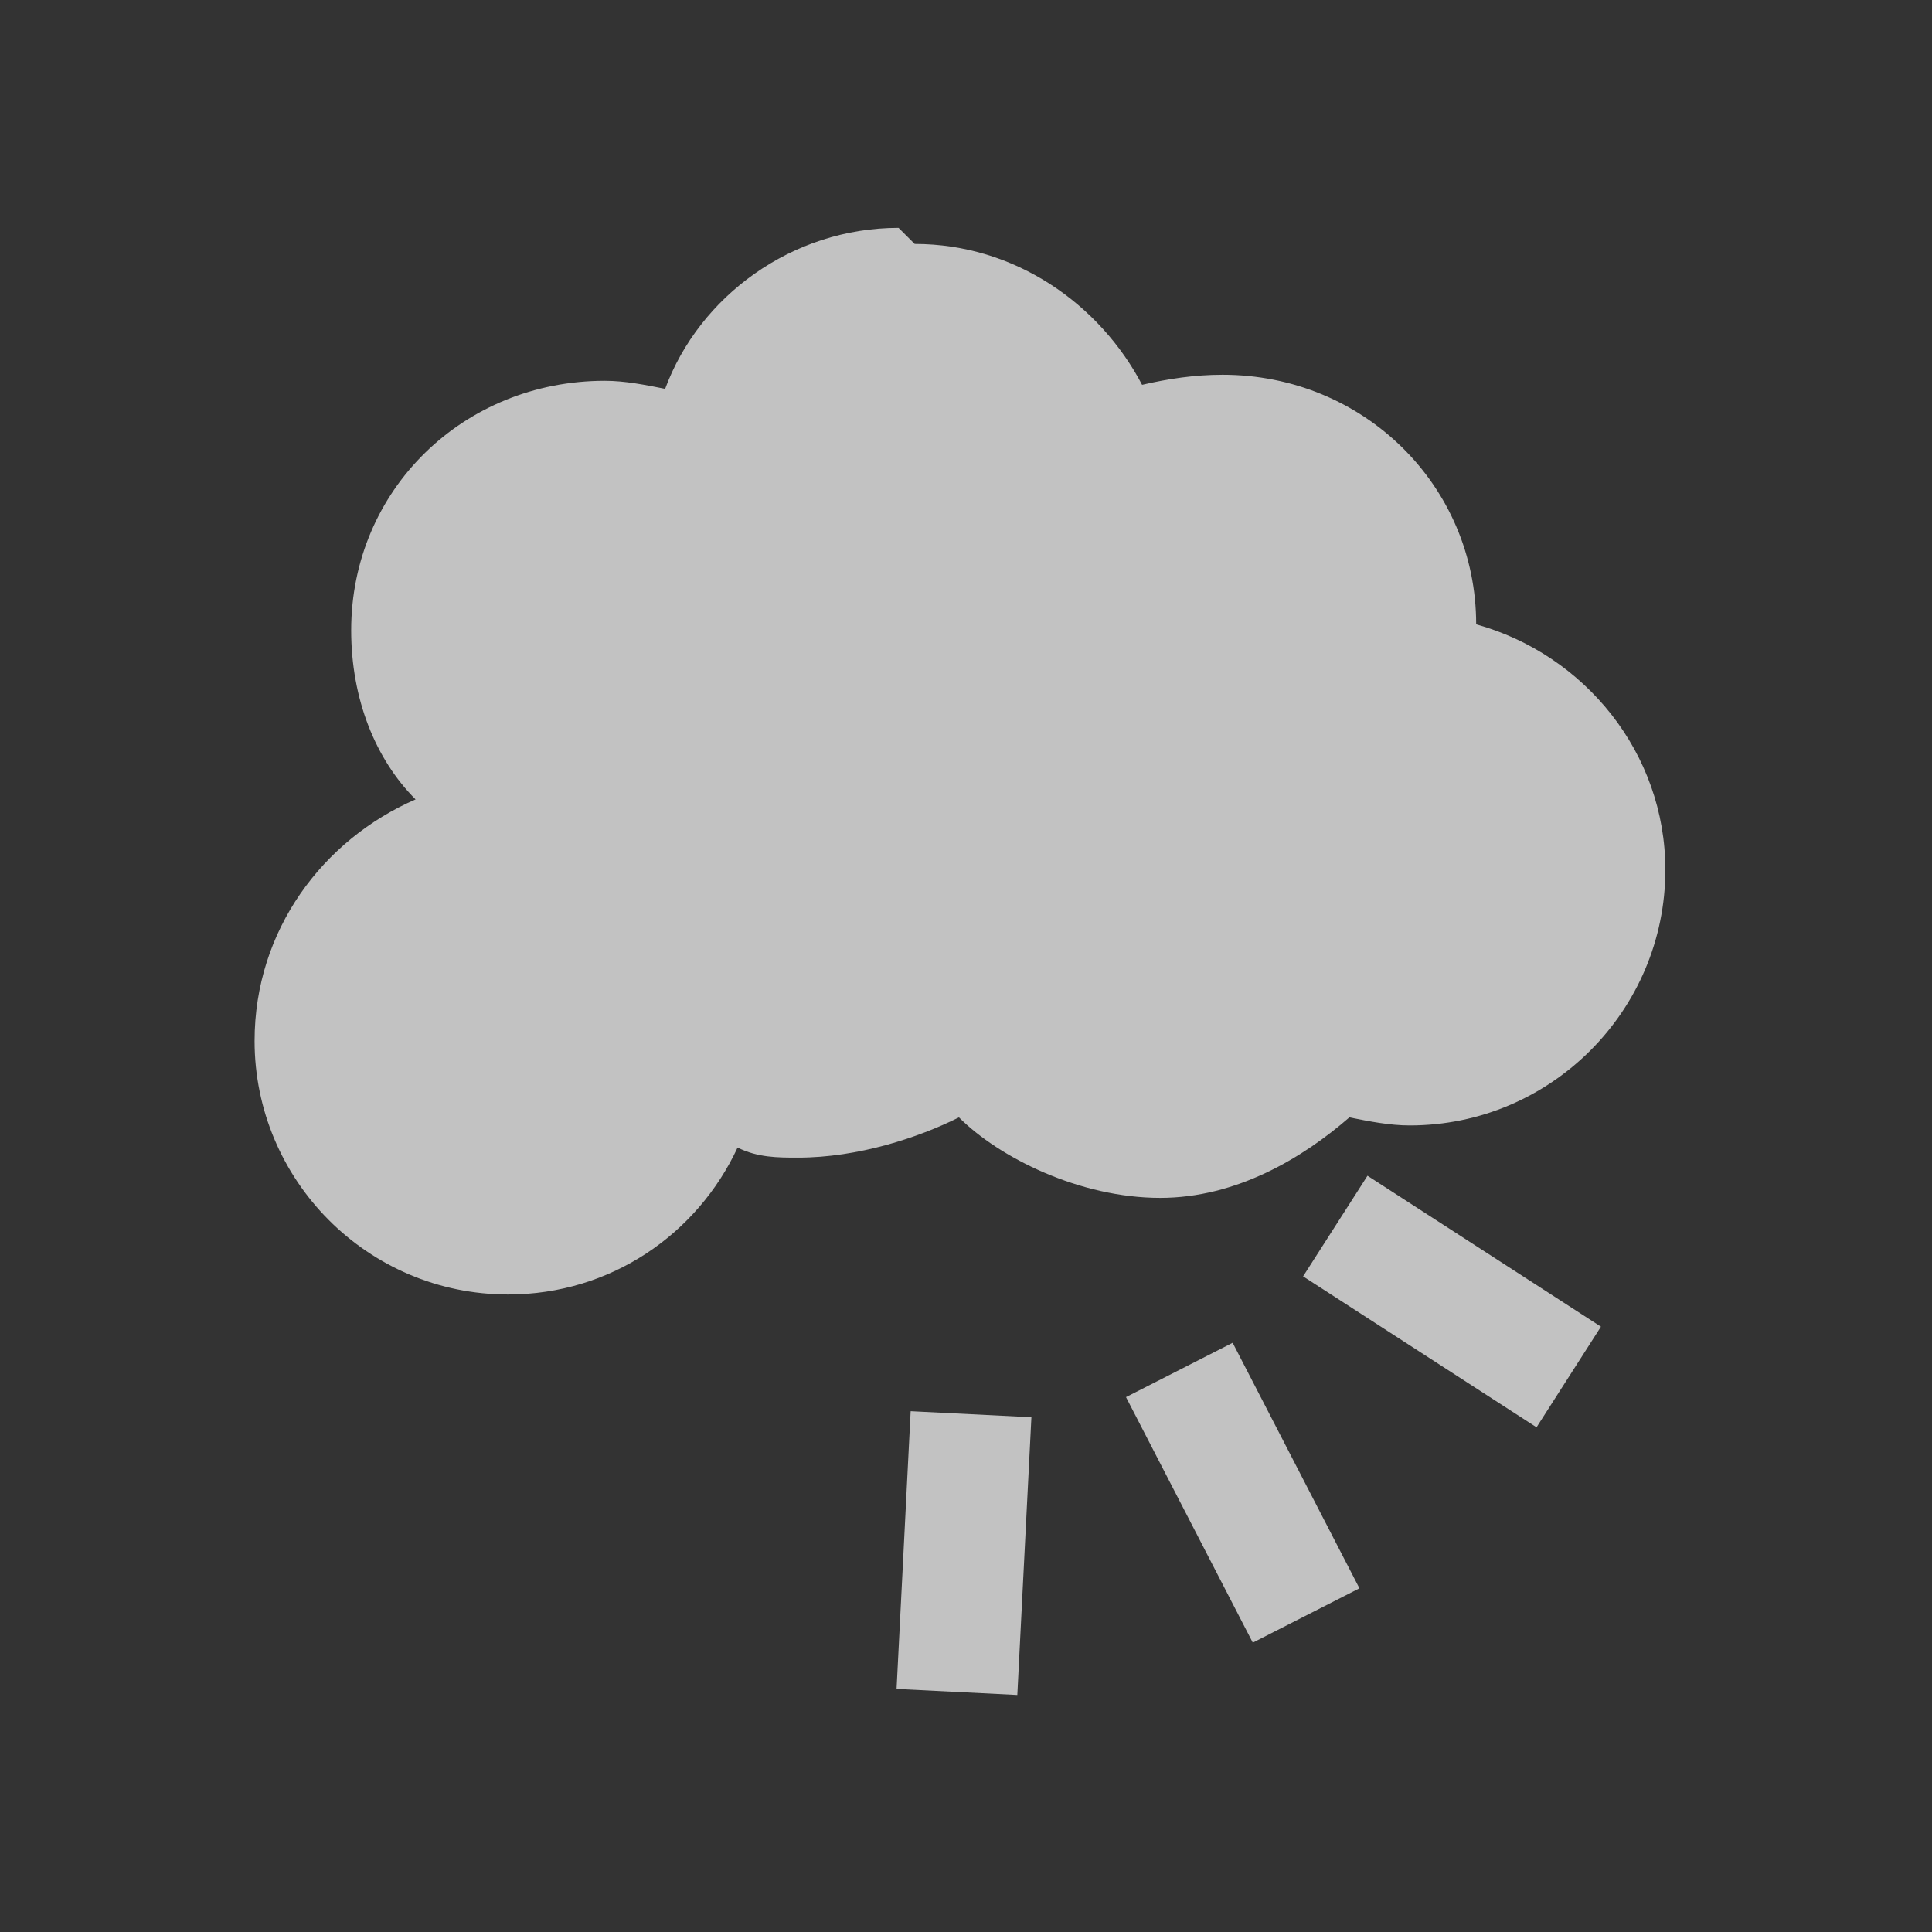 <svg xmlns="http://www.w3.org/2000/svg" viewBox="0 0 96 96"><rect x="0" y="0" width="96" height="96" fill="#333333" stroke="none"/><g fill="#fff" fill-opacity=".7" transform="translate(231.75 75.622)"><path d="M-186.3-63.5c5 0 9.2 3 11.3 7 1.3-.3 2.6-.5 4-.5 7 0 12.6 5.5 12.6 12.4 5.4 1.5 9.4 6.4 9.4 12.2 0 7-5.7 12.7-12.7 12.7-1 0-2-.2-3-.4-2.3 2-5.6 4-9.4 4-4 0-8-2-10-4-2 1-5 2-8 2-1 0-2 0-3-.5-2 4.3-6.3 7.3-11.4 7.3-7 0-12.6-5.7-12.6-12.6 0-5.5 3.4-10 8-12-2-2-3.2-5-3.2-8.4 0-7 5.6-12.4 12.6-12.4 1 0 2 .2 3 .4 1.7-4.6 6.3-8 11.6-8z"/><path stroke-width="20" d="M-164.2 3.3l-5.3 2.7-6.3-12.2 5.3-2.7zm-17 5.3l-6-.3.7-13.8 6 .3zm29-18.3l-3.2 5-11.6-7.5 3.2-5z" overflow="visible" color="#000"/></g></svg>